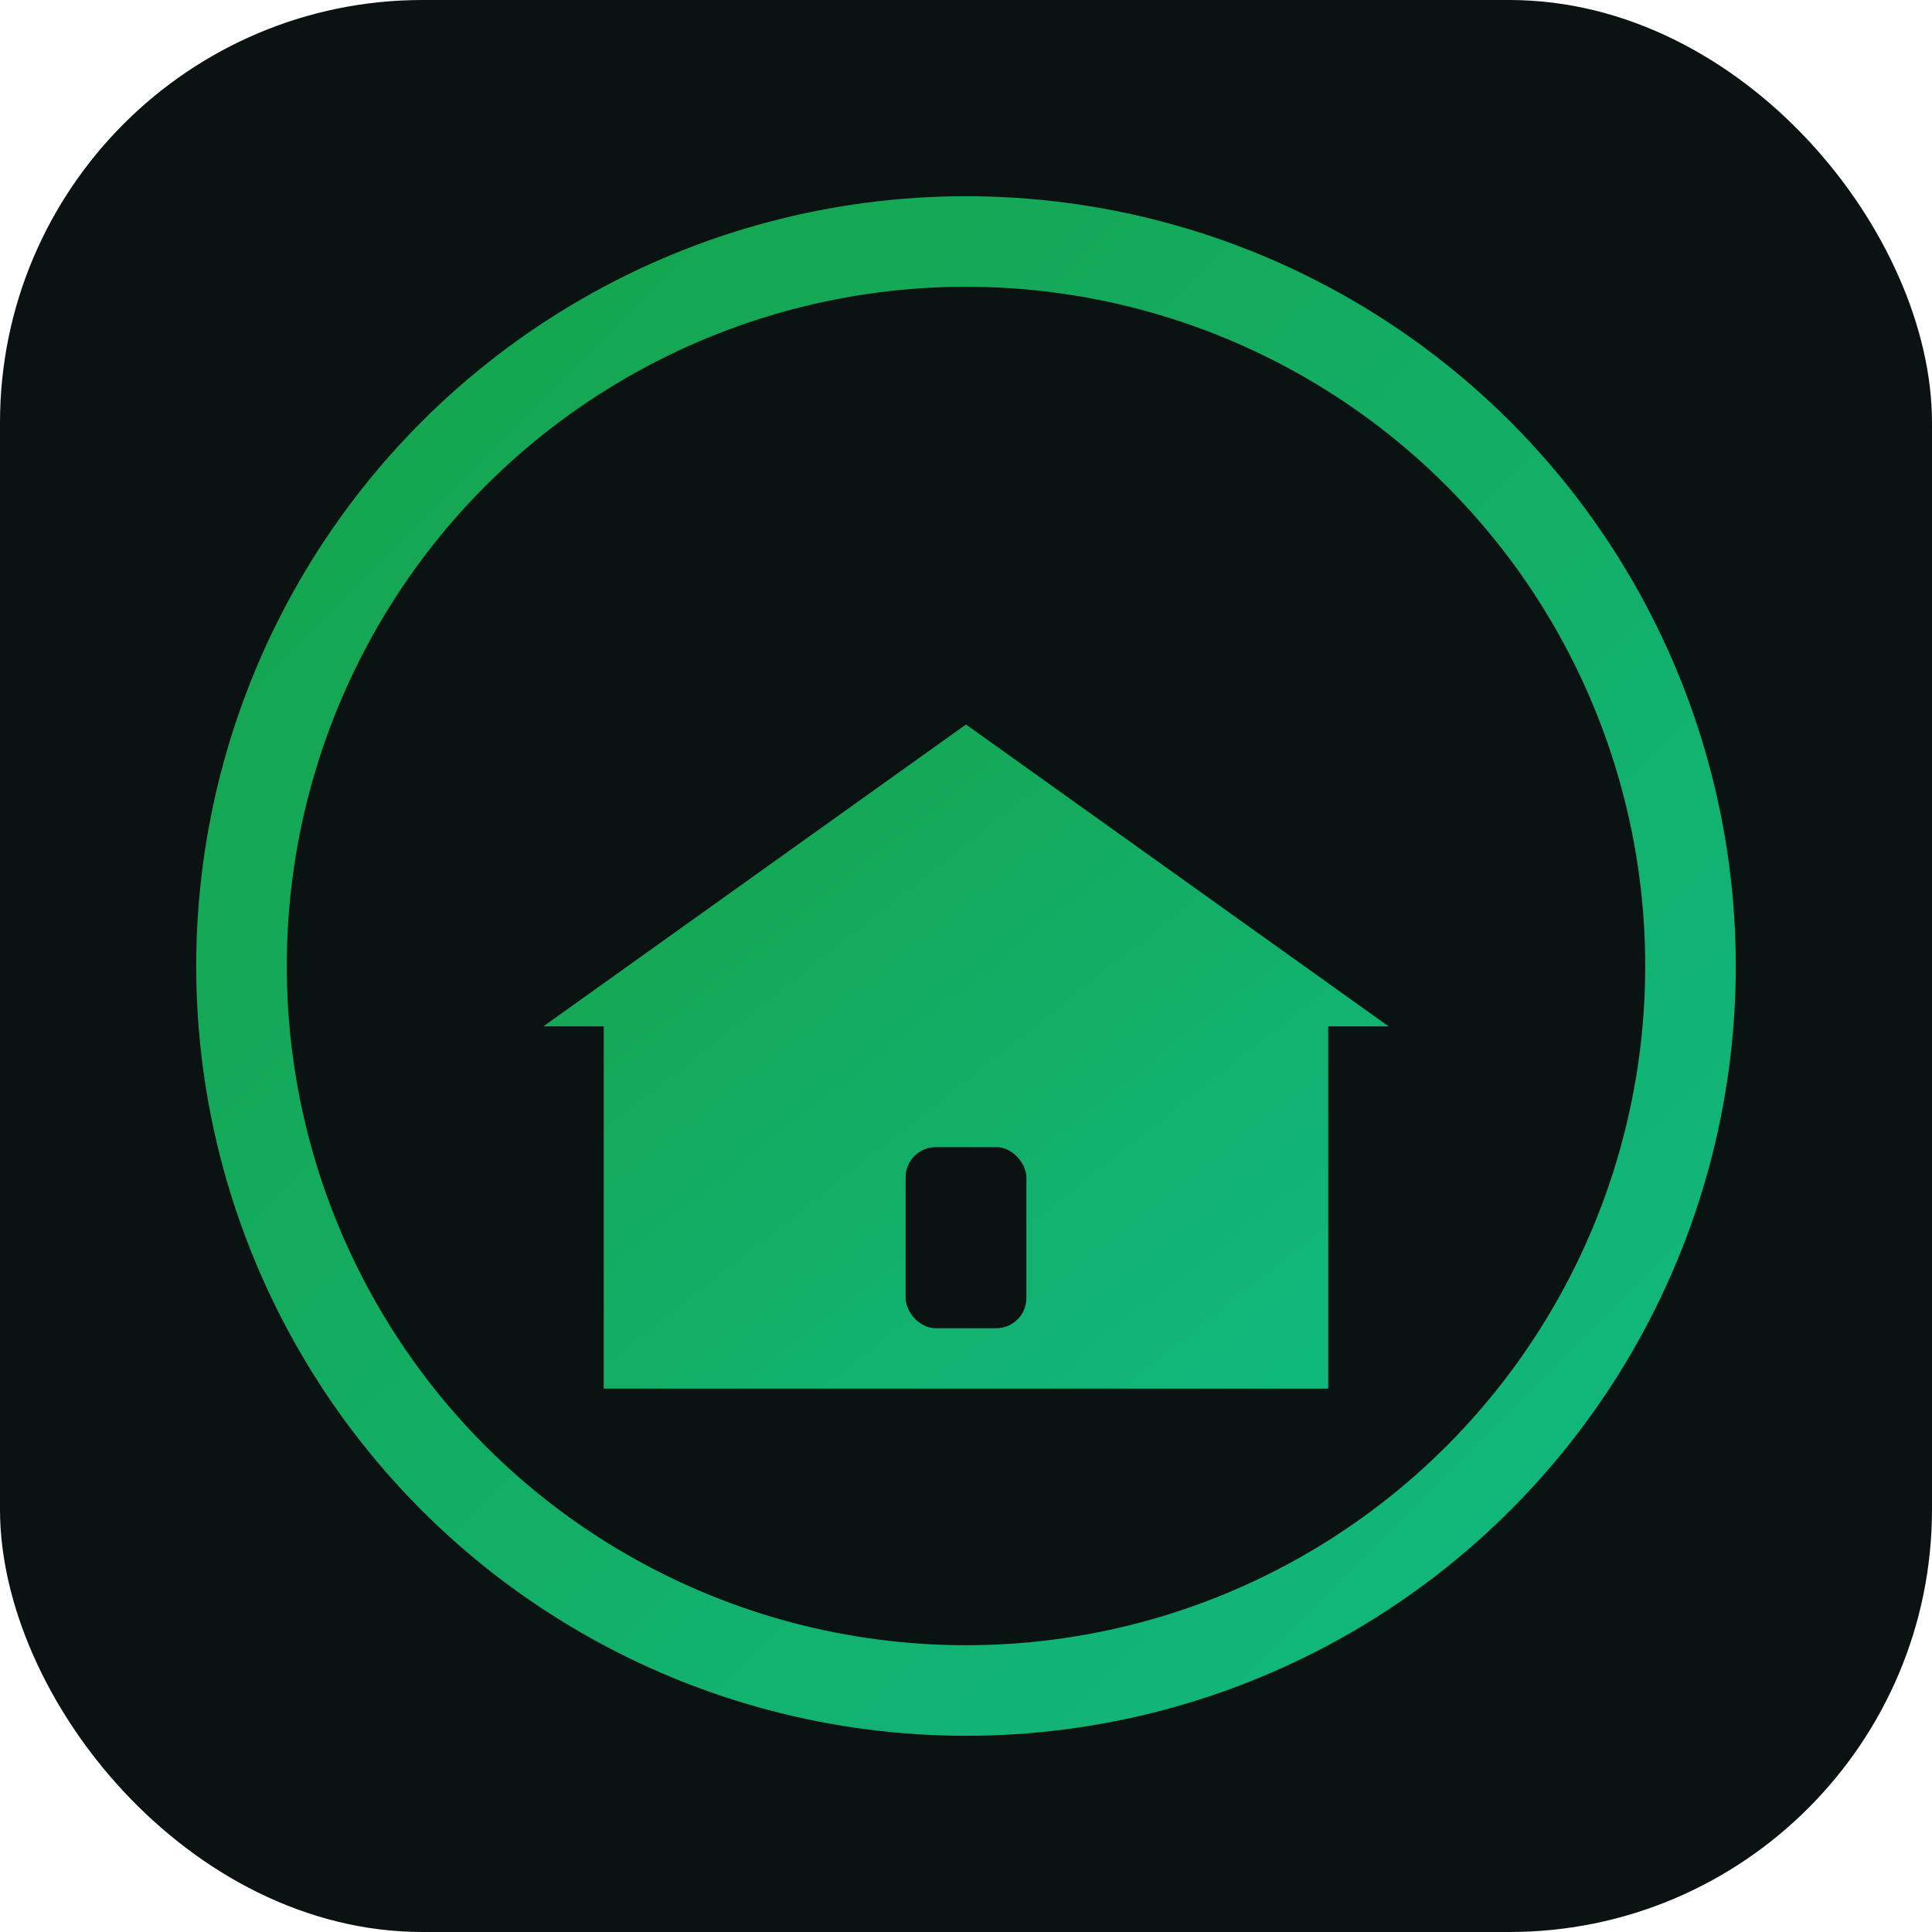 <svg xmlns="http://www.w3.org/2000/svg" viewBox="0 0 64 64">
  <defs>
    <linearGradient id="g" x1="0" x2="1" y1="0" y2="1">
      <stop offset="0" stop-color="#16a34a"/>
      <stop offset="1" stop-color="#10b981"/>
    </linearGradient>
  </defs>
  <rect width="64" height="64" rx="14" fill="#0b1212"/>
  <circle cx="32" cy="32" r="24" fill="none" stroke="url(#g)" stroke-width="3"/>
  <path d="M18 34 L32 24 L46 34 L44 34 L44 46 L20 46 L20 34 Z" fill="url(#g)"/>
  <rect x="30" y="38" width="4" height="6" rx="1" fill="#0b1212"/>
</svg>